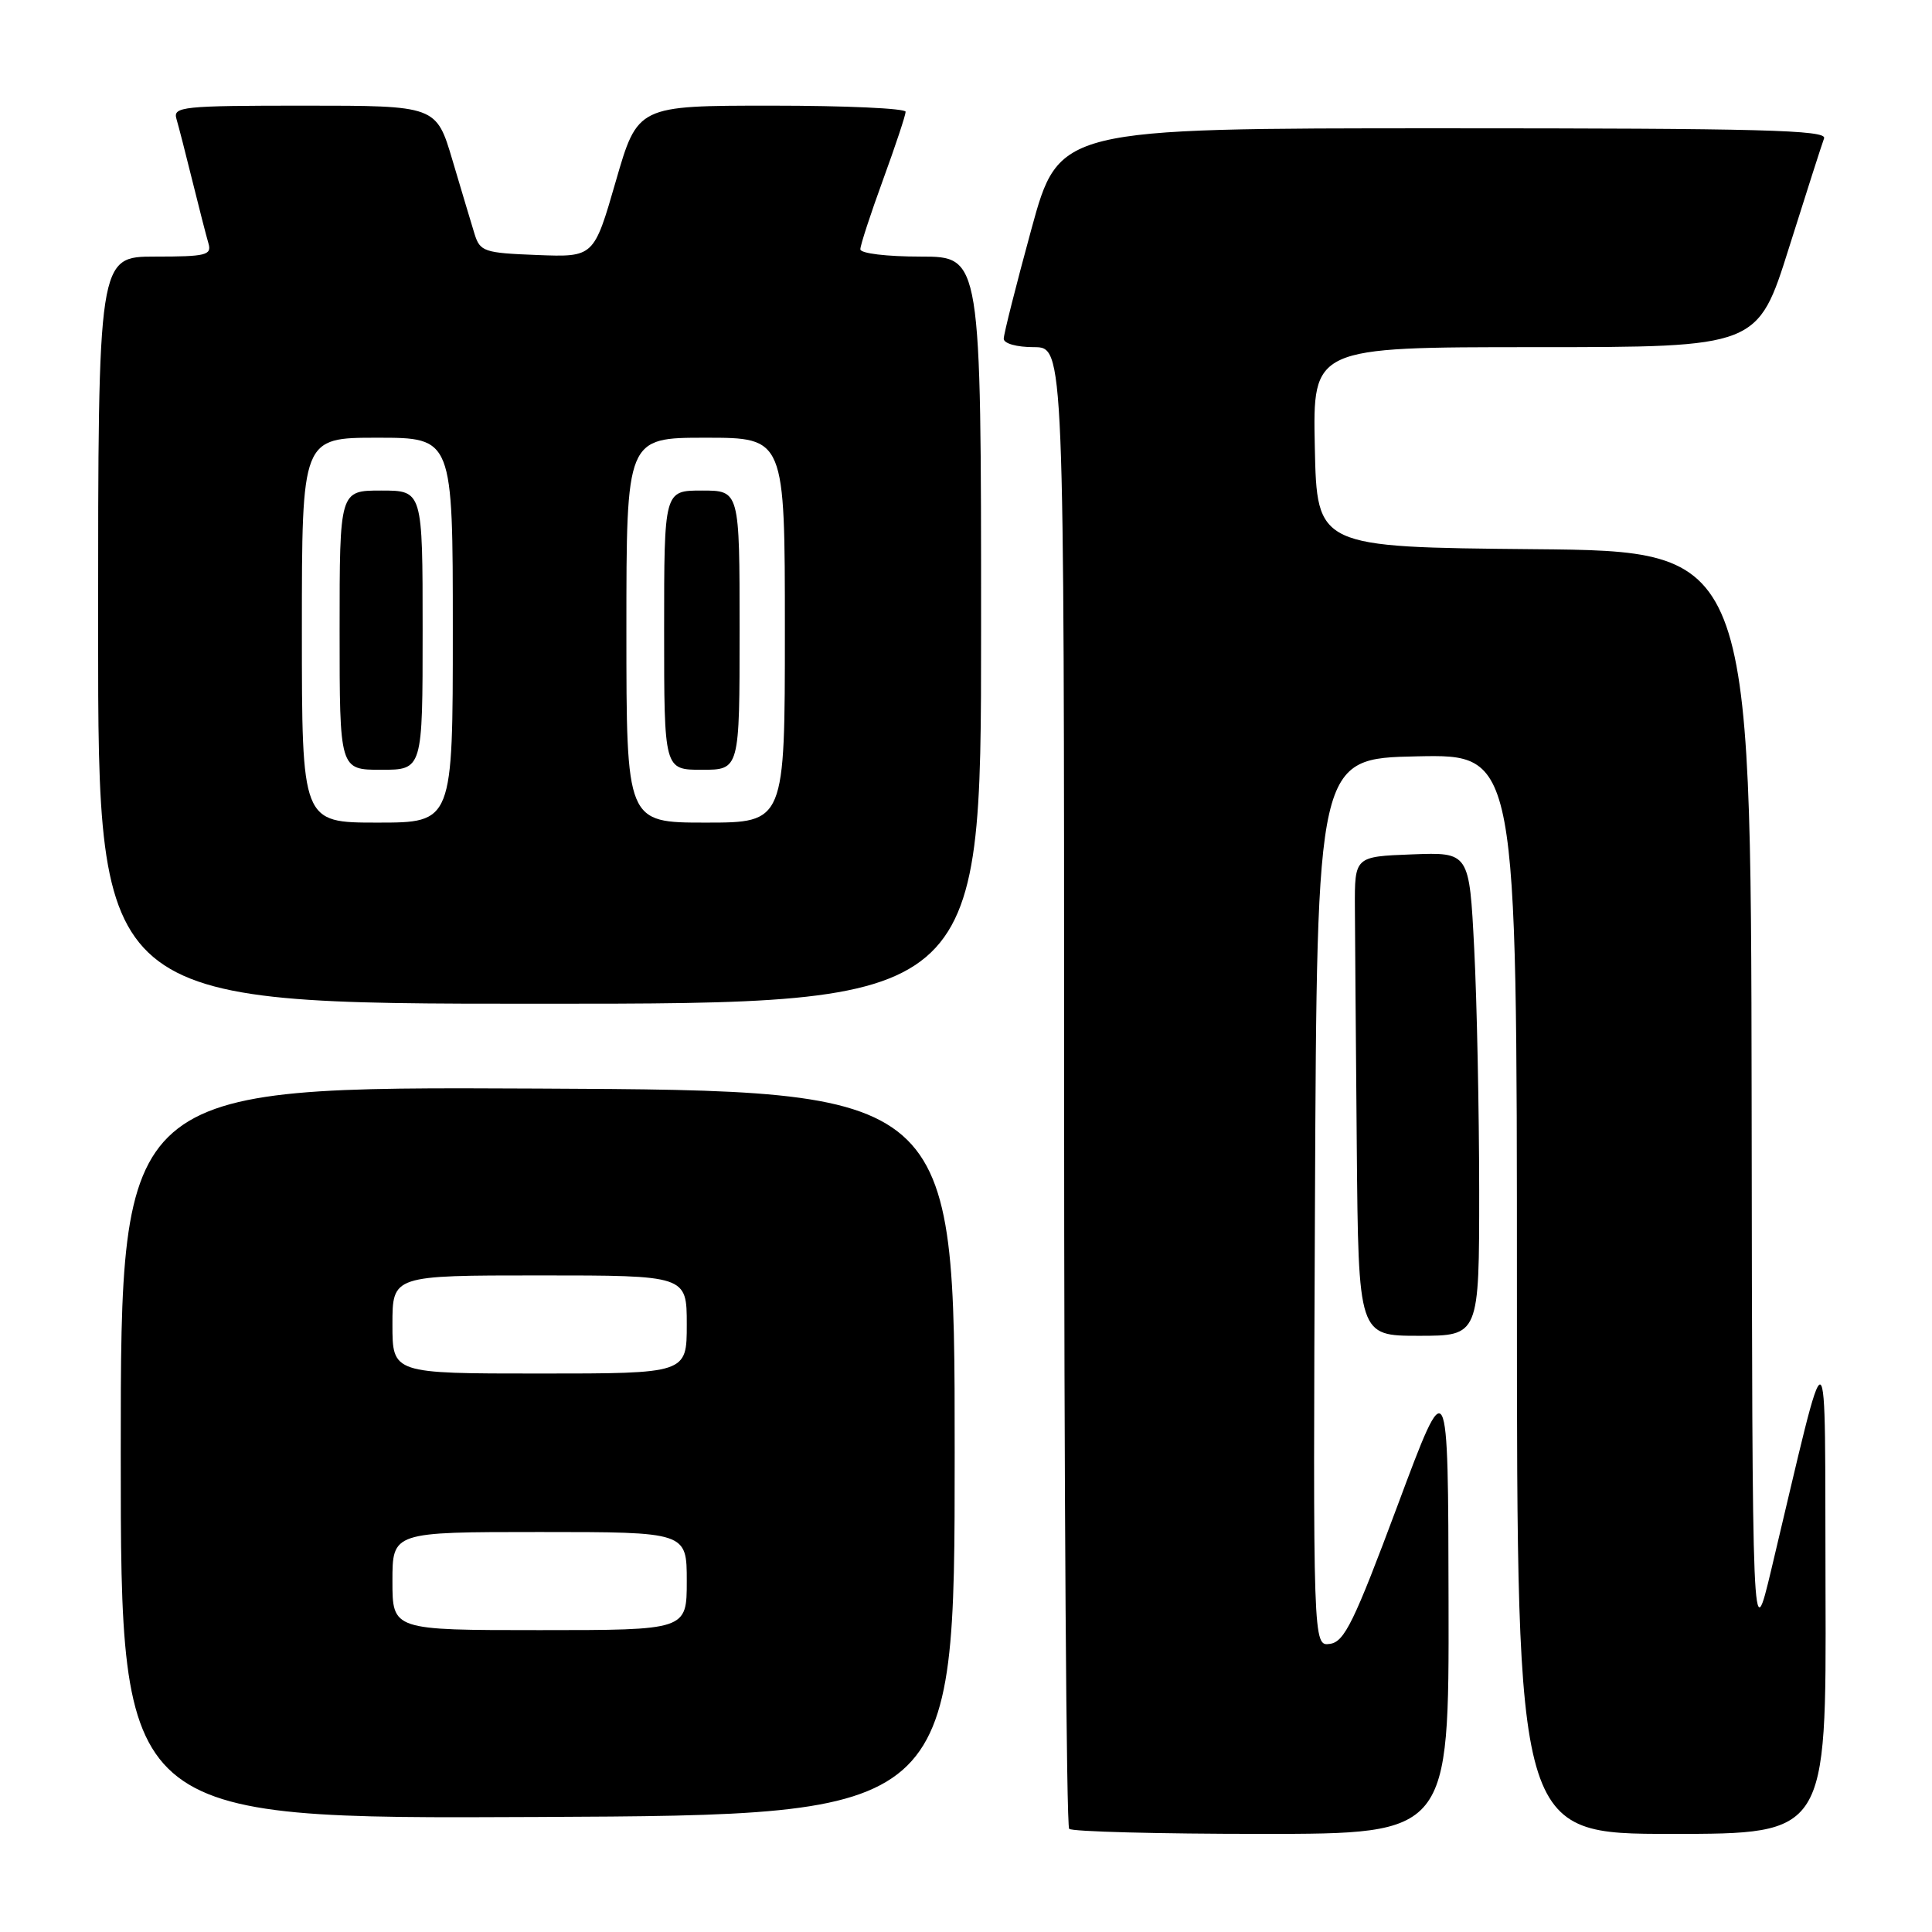 <?xml version="1.0" encoding="UTF-8" standalone="no"?>
<!DOCTYPE svg PUBLIC "-//W3C//DTD SVG 1.1//EN" "http://www.w3.org/Graphics/SVG/1.1/DTD/svg11.dtd" >
<svg xmlns="http://www.w3.org/2000/svg" xmlns:xlink="http://www.w3.org/1999/xlink" version="1.1" viewBox="0 0 256 256">
 <g >
 <path fill="currentColor"
d=" M 191.94 212.25 C 191.89 181.50 191.89 181.50 185.18 199.50 C 179.42 214.93 178.15 217.55 176.23 217.82 C 173.98 218.14 173.98 218.14 174.24 159.32 C 174.50 100.50 174.50 100.50 187.75 100.22 C 201.00 99.94 201.00 99.94 201.00 171.47 C 201.00 243.00 201.00 243.00 221.50 243.00 C 242.00 243.00 242.00 243.00 241.89 210.75 C 241.77 174.67 242.57 174.98 234.70 208.00 C 232.19 218.50 232.19 218.50 232.10 145.77 C 232.00 73.03 232.00 73.03 203.25 72.77 C 174.50 72.50 174.50 72.50 174.22 59.25 C 173.94 46.00 173.94 46.00 203.43 46.00 C 232.91 46.00 232.91 46.00 237.05 32.83 C 239.33 25.59 241.42 19.07 241.70 18.33 C 242.12 17.23 233.30 17.00 191.27 17.00 C 140.32 17.00 140.32 17.00 136.66 30.38 C 134.65 37.74 133.00 44.27 133.00 44.88 C 133.00 45.52 134.72 46.00 137.00 46.00 C 141.00 46.00 141.00 46.00 141.00 143.83 C 141.00 197.64 141.30 241.97 141.67 242.33 C 142.03 242.70 153.51 243.00 167.17 243.00 C 192.00 243.00 192.00 243.00 191.94 212.25 Z  M 126.50 192.50 C 126.50 144.50 126.50 144.50 71.25 144.24 C 16.00 143.98 16.00 143.98 16.00 192.50 C 16.00 241.02 16.00 241.02 71.25 240.76 C 126.50 240.50 126.50 240.50 126.50 192.50 Z  M 196.00 157.75 C 195.99 147.16 195.70 132.74 195.34 125.71 C 194.69 112.92 194.69 112.92 187.09 113.21 C 179.50 113.50 179.50 113.50 179.53 120.25 C 179.55 123.96 179.66 138.25 179.78 152.00 C 180.00 177.00 180.00 177.00 188.00 177.00 C 196.00 177.00 196.00 177.00 196.00 157.75 Z  M 130.00 83.50 C 130.00 34.00 130.00 34.00 122.00 34.00 C 117.49 34.00 114.00 33.58 114.00 33.03 C 114.00 32.49 115.35 28.36 117.00 23.84 C 118.65 19.32 120.00 15.25 120.00 14.81 C 120.00 14.36 112.01 14.00 102.24 14.00 C 84.49 14.00 84.49 14.00 81.59 24.04 C 78.69 34.08 78.69 34.08 71.17 33.79 C 64.15 33.52 63.61 33.34 62.88 31.00 C 62.46 29.62 61.14 25.24 59.96 21.25 C 57.81 14.00 57.81 14.00 40.34 14.00 C 24.17 14.00 22.90 14.13 23.38 15.75 C 23.66 16.71 24.62 20.42 25.50 24.00 C 26.38 27.58 27.34 31.29 27.62 32.25 C 28.08 33.81 27.30 34.00 20.57 34.00 C 13.00 34.00 13.00 34.00 13.00 83.50 C 13.00 133.00 13.00 133.00 71.50 133.00 C 130.00 133.00 130.00 133.00 130.00 83.50 Z  M 52.00 209.50 C 52.00 203.00 52.00 203.00 71.50 203.00 C 91.00 203.00 91.00 203.00 91.00 209.50 C 91.00 216.00 91.00 216.00 71.50 216.00 C 52.00 216.00 52.00 216.00 52.00 209.50 Z  M 52.00 175.50 C 52.00 169.00 52.00 169.00 71.50 169.00 C 91.00 169.00 91.00 169.00 91.00 175.50 C 91.00 182.00 91.00 182.00 71.50 182.00 C 52.00 182.00 52.00 182.00 52.00 175.50 Z  M 40.00 83.50 C 40.00 58.00 40.00 58.00 50.00 58.00 C 60.00 58.00 60.00 58.00 60.00 83.50 C 60.00 109.00 60.00 109.00 50.00 109.00 C 40.00 109.00 40.00 109.00 40.00 83.50 Z  M 56.00 83.50 C 56.00 65.00 56.00 65.00 50.50 65.00 C 45.00 65.00 45.00 65.00 45.00 83.50 C 45.00 102.00 45.00 102.00 50.50 102.00 C 56.00 102.00 56.00 102.00 56.00 83.50 Z  M 83.00 83.50 C 83.00 58.00 83.00 58.00 93.50 58.00 C 104.00 58.00 104.00 58.00 104.00 83.50 C 104.00 109.00 104.00 109.00 93.50 109.00 C 83.00 109.00 83.00 109.00 83.00 83.50 Z  M 98.00 83.50 C 98.00 65.00 98.00 65.00 93.00 65.00 C 88.00 65.00 88.00 65.00 88.00 83.50 C 88.00 102.00 88.00 102.00 93.00 102.00 C 98.00 102.00 98.00 102.00 98.00 83.50 Z "/>
</g>
</svg>